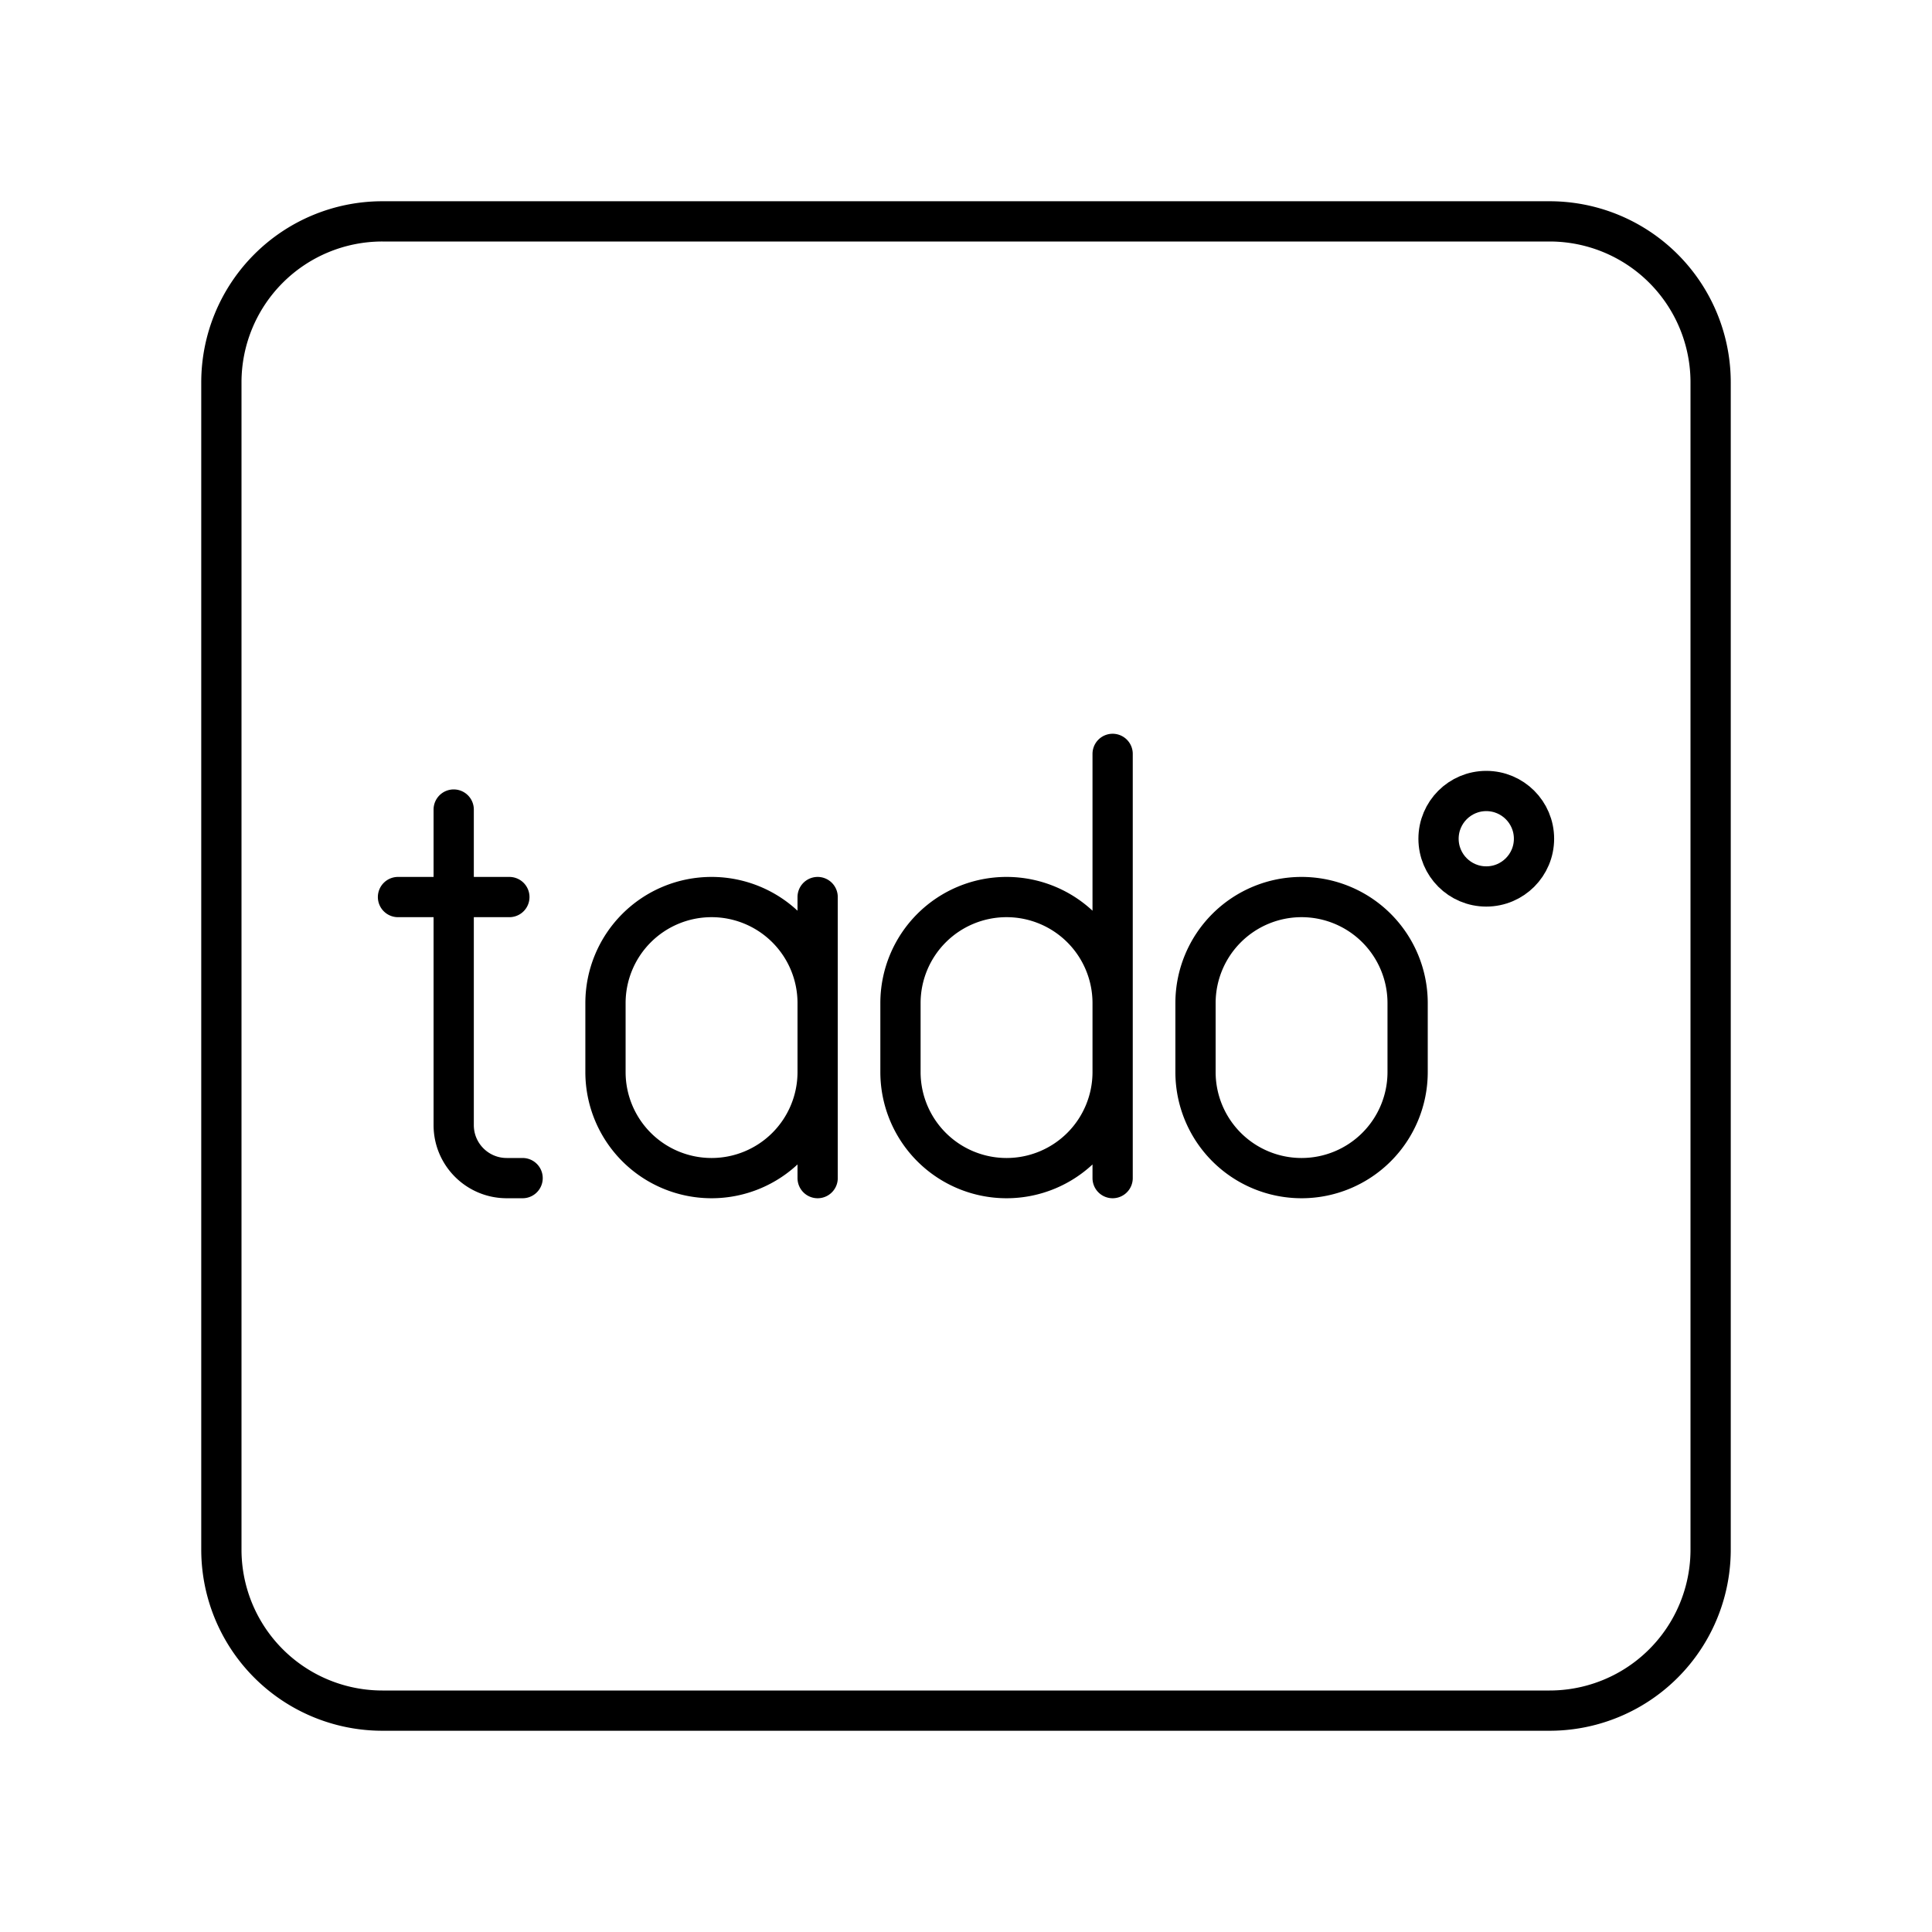 <svg xmlns="http://www.w3.org/2000/svg" width="1em" height="1em" viewBox="0 0 48 48"><path fill="none" stroke="currentColor" stroke-linecap="round" stroke-linejoin="round" d="M38.5 5.5h-29a4 4 0 0 0-4 4v29a4 4 0 0 0 4 4h29a4 4 0 0 0 4-4v-29a4 4 0 0 0-4-4"/><path fill="none" stroke="currentColor" stroke-linecap="round" stroke-linejoin="round" d="M11.272 20.113v7.84c0 .728.59 1.317 1.317 1.317h.395m-3.096-6.983h2.767m7.659 4.348a2.635 2.635 0 0 1-2.635 2.635h0a2.635 2.635 0 0 1-2.636-2.635v-1.713a2.635 2.635 0 0 1 2.635-2.635h0a2.635 2.635 0 0 1 2.636 2.635m0 4.348v-6.983m7.329 2.635a2.635 2.635 0 0 0-2.635-2.635h0a2.635 2.635 0 0 0-2.636 2.635v1.713a2.635 2.635 0 0 0 2.636 2.635h0a2.635 2.635 0 0 0 2.635-2.635m0 2.635V18.73m4.694 3.557a2.635 2.635 0 0 1 2.635 2.635v1.713a2.635 2.635 0 0 1-2.635 2.635h0a2.635 2.635 0 0 1-2.635-2.635v-1.713a2.635 2.635 0 0 1 2.635-2.635"/><circle cx="36.926" cy="20.838" r="1.186" fill="none" stroke="currentColor" stroke-linecap="round" stroke-linejoin="round"/></svg>